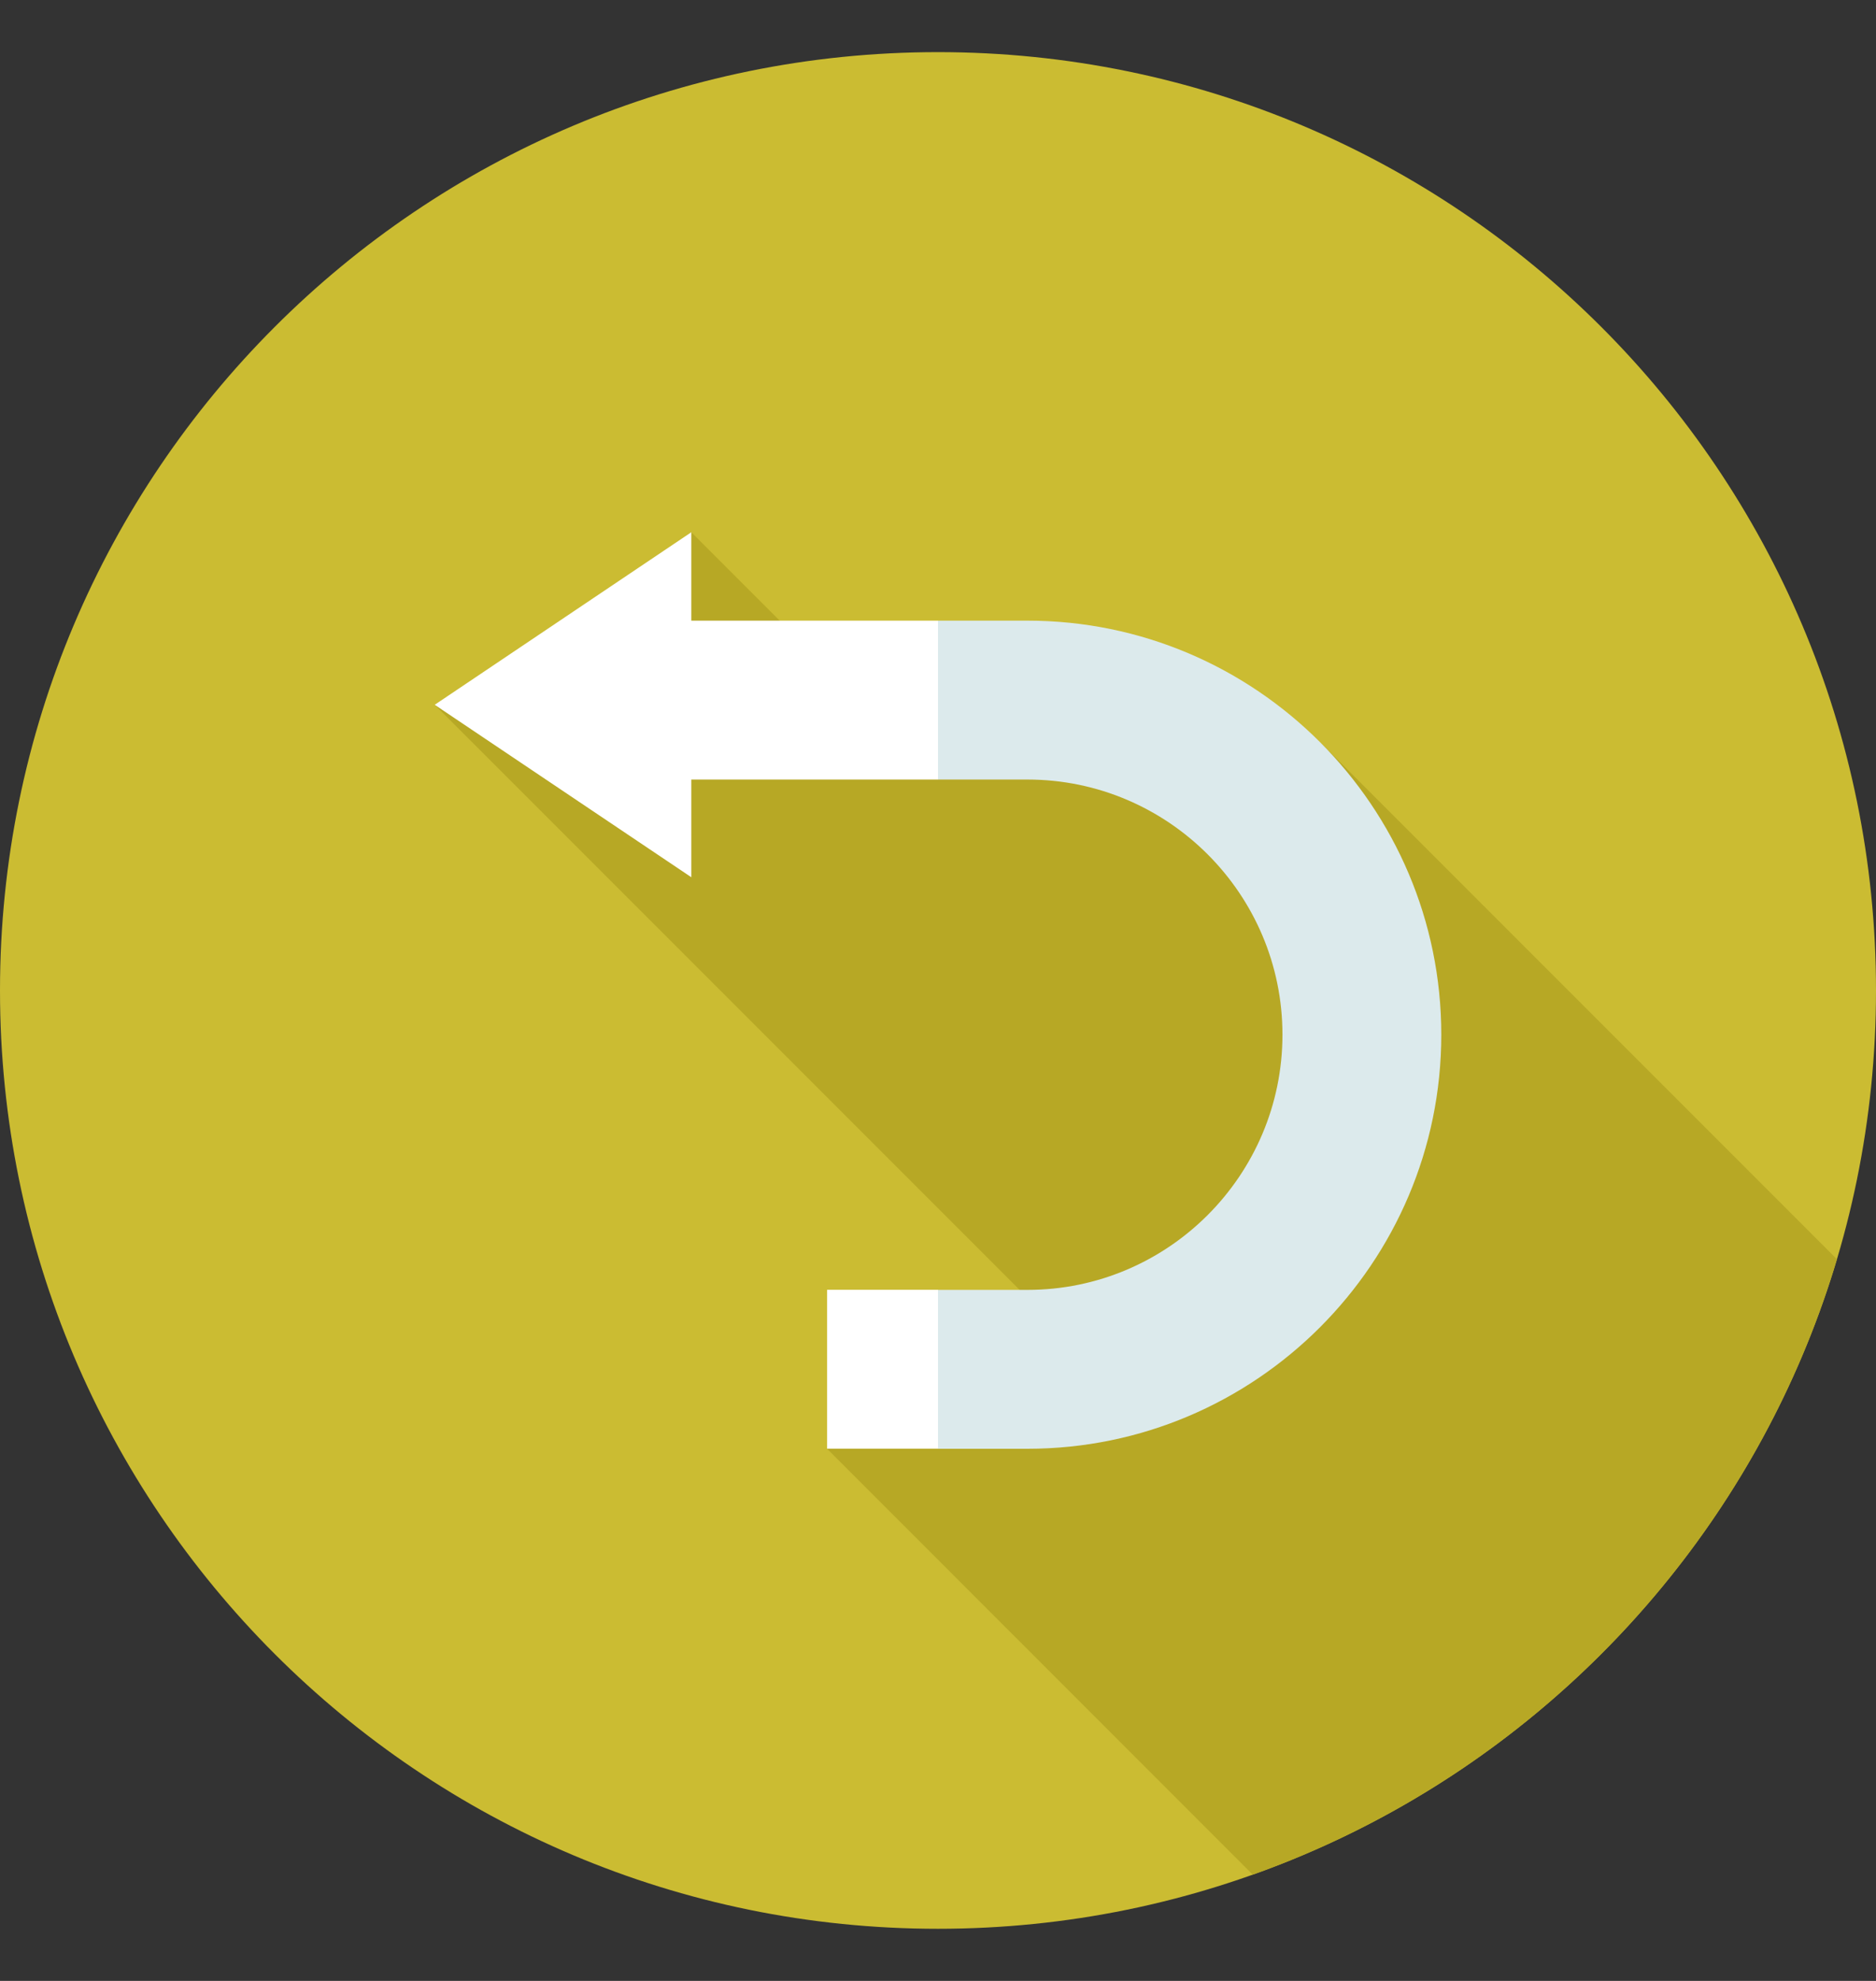 <svg width="18" height="19" viewBox="0 0 18 19" fill="none" xmlns="http://www.w3.org/2000/svg">
<rect x="0" y="0" width="18" height="19" fill="#333333" stroke="none"/>
<path d="M9 18.5C13.971 18.5 18 14.471 18 9.5C18 4.529 13.971 0.5 9 0.5C4.029 0.5 0 4.529 0 9.5C0 14.471 4.029 18.5 9 18.5Z" fill="#CBBC32"/>
<path d="M12.02 17.981C14.707 17.024 16.805 14.827 17.625 12.078L12.682 7.135L8.473 6.945L6.633 5.105L5.749 6.945L4.171 6.76L10.265 12.854L7.936 13.896L12.02 17.981Z" fill="#B7A825"/>
<path d="M6.633 5.953V5.105L4.171 6.76L6.633 8.414V7.477H9L9.381 6.76L9 5.953H6.633Z" fill="white"/>
<path d="M7.936 13.895H9L9.381 13.133L9 12.371H7.936V13.895Z" fill="white"/>
<path d="M9.858 5.953H9V7.477H9.858C11.207 7.477 12.305 8.575 12.305 9.924C12.305 11.274 11.207 12.372 9.858 12.372H9V13.896H9.858C12.048 13.896 13.829 12.114 13.829 9.924C13.829 7.735 12.048 5.953 9.858 5.953Z" fill="#DCEAEC"/>
</svg>
